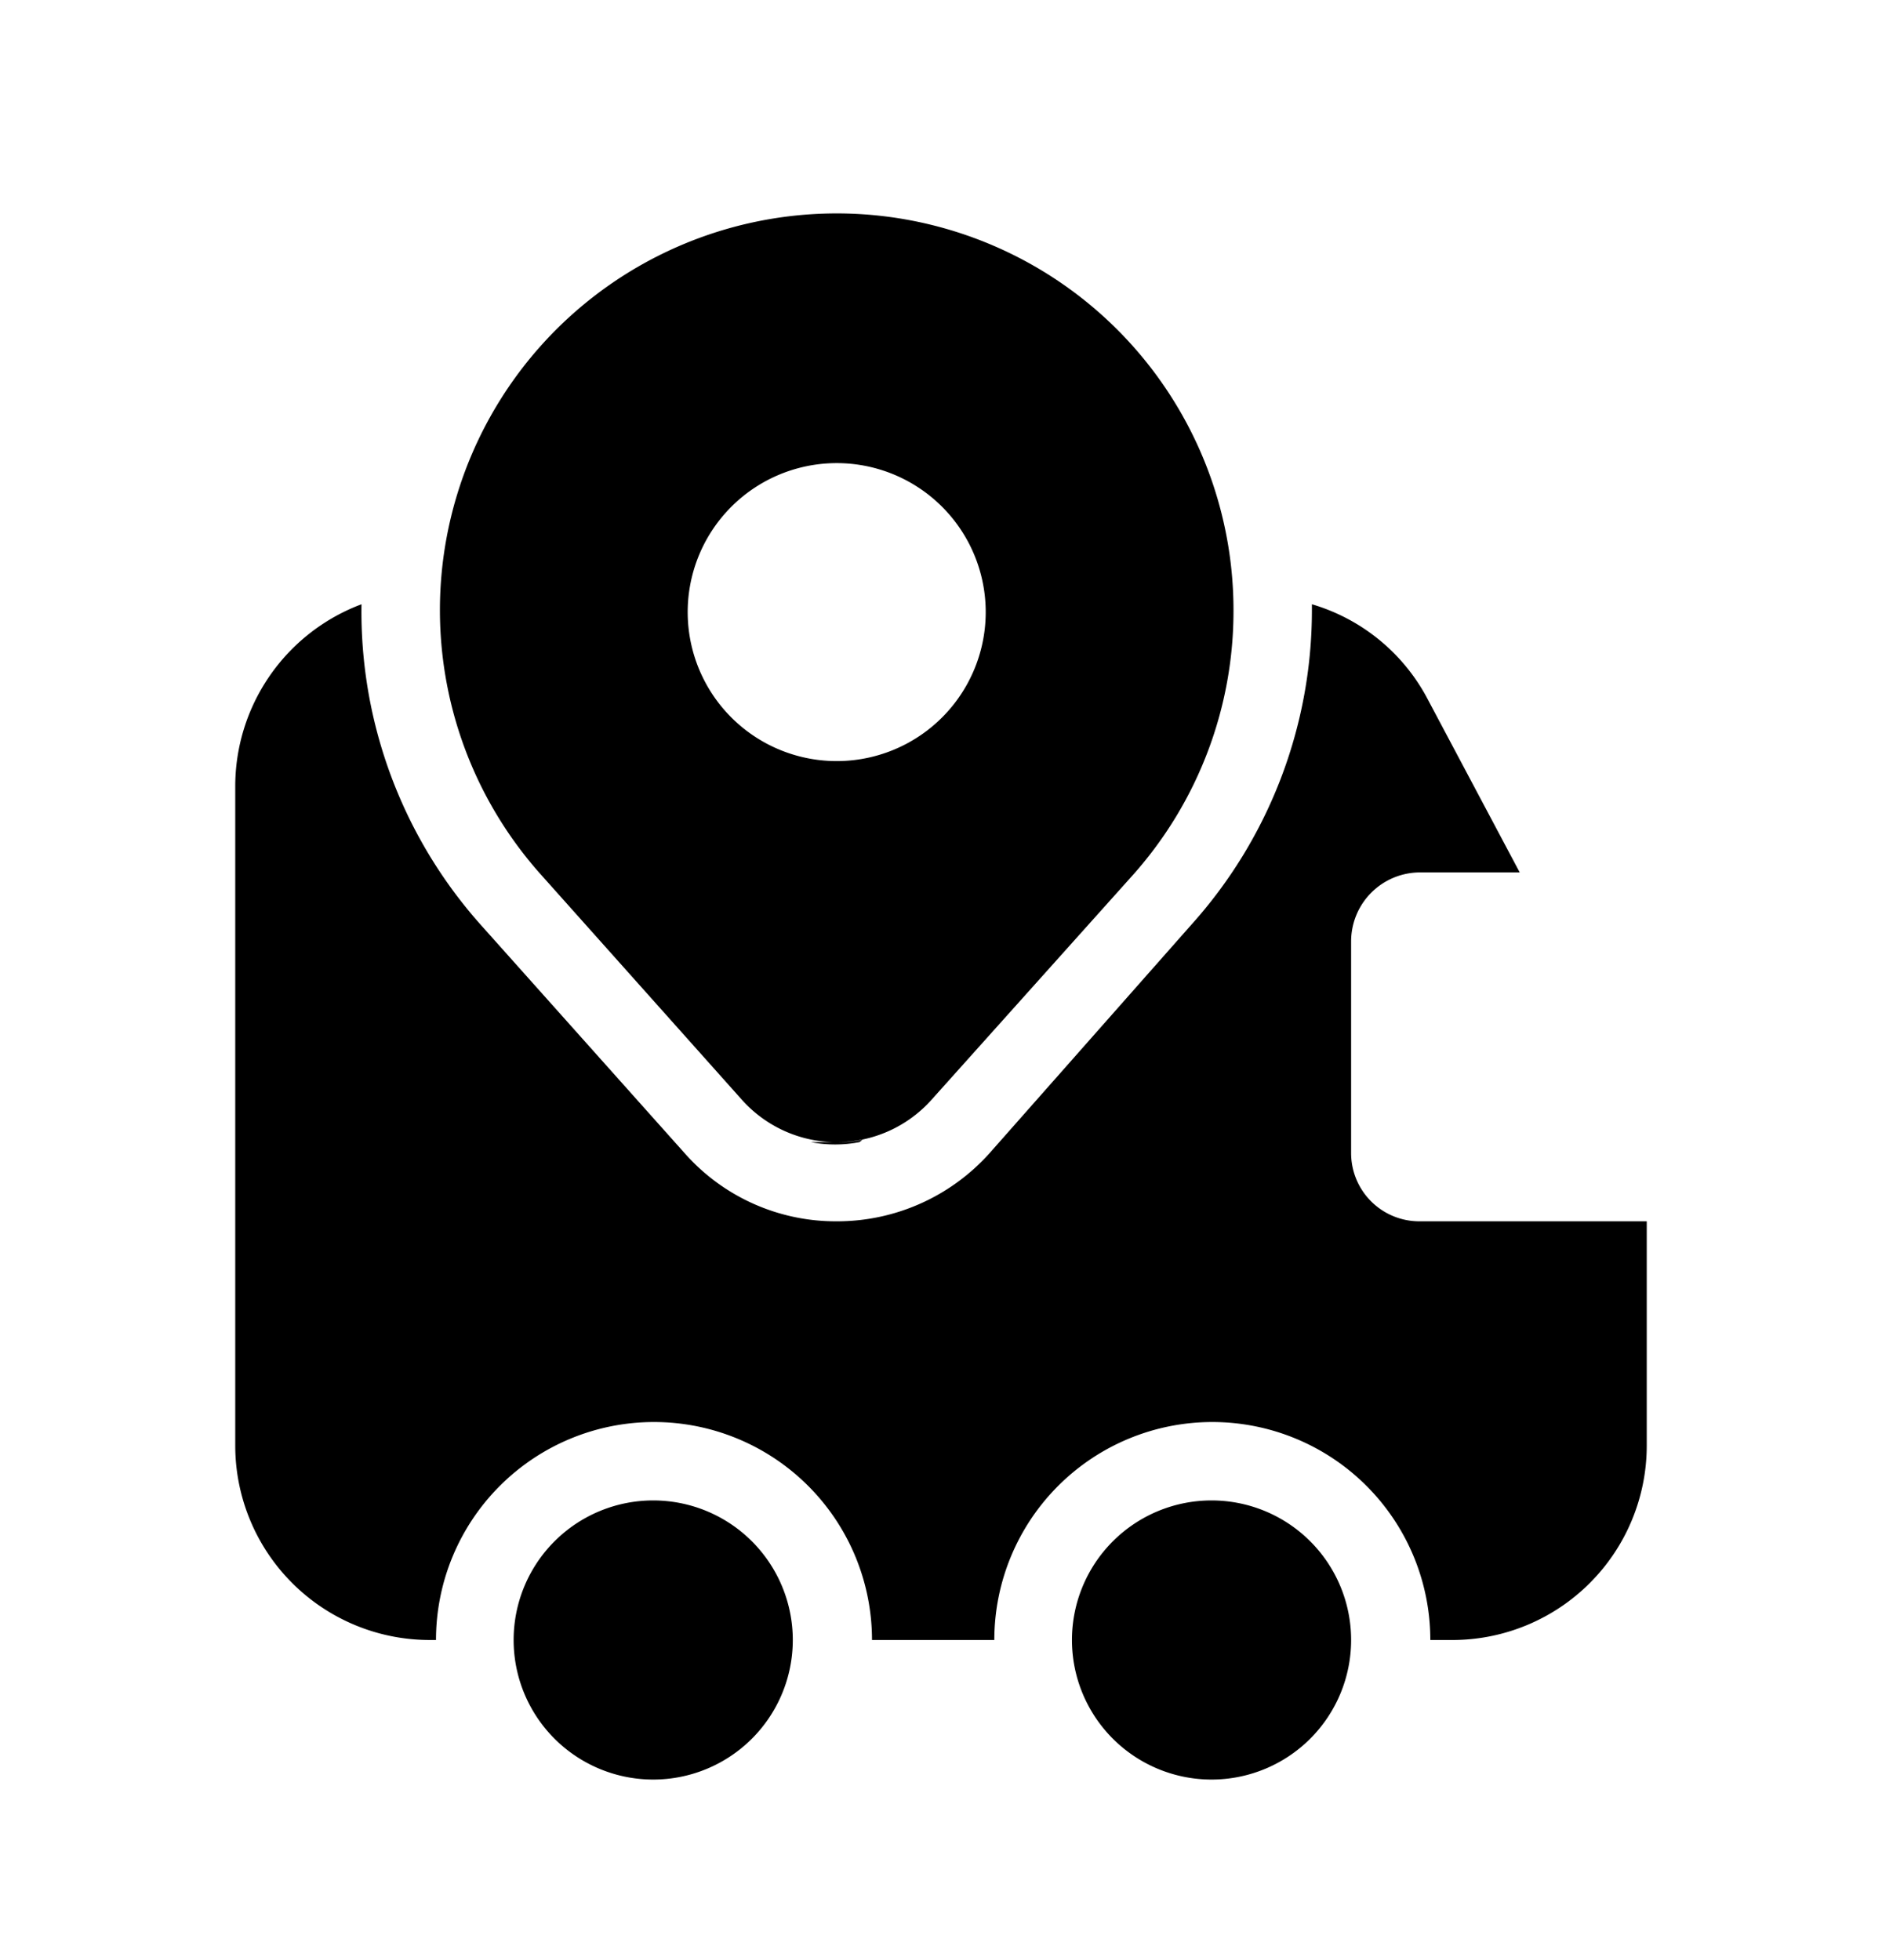 <svg xmlns="http://www.w3.org/2000/svg" width="24" height="25" fill="currentColor" viewBox="0 0 24 25">
  <path d="M10.11 20.917a1.78 1.78 0 1 1-3.56 0 1.78 1.78 0 0 1 3.56 0Zm5.34-1.78a1.78 1.78 0 1 0 0 3.56 1.78 1.78 0 0 0 0-3.56Zm.28-11.36a5.06 5.06 0 0 1-1.28 3.38l-2.58 2.88a1.622 1.622 0 0 1-2.4 0l-2.57-2.88a5.06 5.06 0 1 1 8.83-3.38Zm-3.16 0a1.9 1.9 0 1 0-3.8.06 1.9 1.9 0 0 0 3.8-.06Zm-6.25 2.59Zm-.64-1.76Zm3.79 5.43-2.57-2.88 2.57 2.88Zm-3.85-6.47Zm5.34 7a1.62 1.62 0 0 1-.62 0h.33c.11.003.222-.007.33-.03l-.04.03Zm6.27.16v-2.72a.88.88 0 0 1 .88-.88h1.27l-1.19-2.24a2.45 2.45 0 0 0-1.46-1.18v.09a6 6 0 0 1-1.54 4l-2.57 2.91a2.609 2.609 0 0 1-1.95.87 2.57 2.57 0 0 1-1.94-.87l-2.58-2.89a6 6 0 0 1-1.54-4.11A2.48 2.48 0 0 0 3 10.047v8.4a2.48 2.48 0 0 0 2.47 2.47h.09a2.78 2.78 0 0 1 5.56 0h1.56a2.78 2.78 0 0 1 5.56 0h.31a2.48 2.48 0 0 0 2.45-2.47v-2.87h-2.9a.87.87 0 0 1-.87-.87v.02Zm-1.5-6.92a5.101 5.101 0 0 1 0-.03v.03Zm-.73 2.62c-.153.26-.33.504-.53.73l-1.22 1.36 1.22-1.36c.2-.226.377-.47.53-.73Z"/>
</svg>

